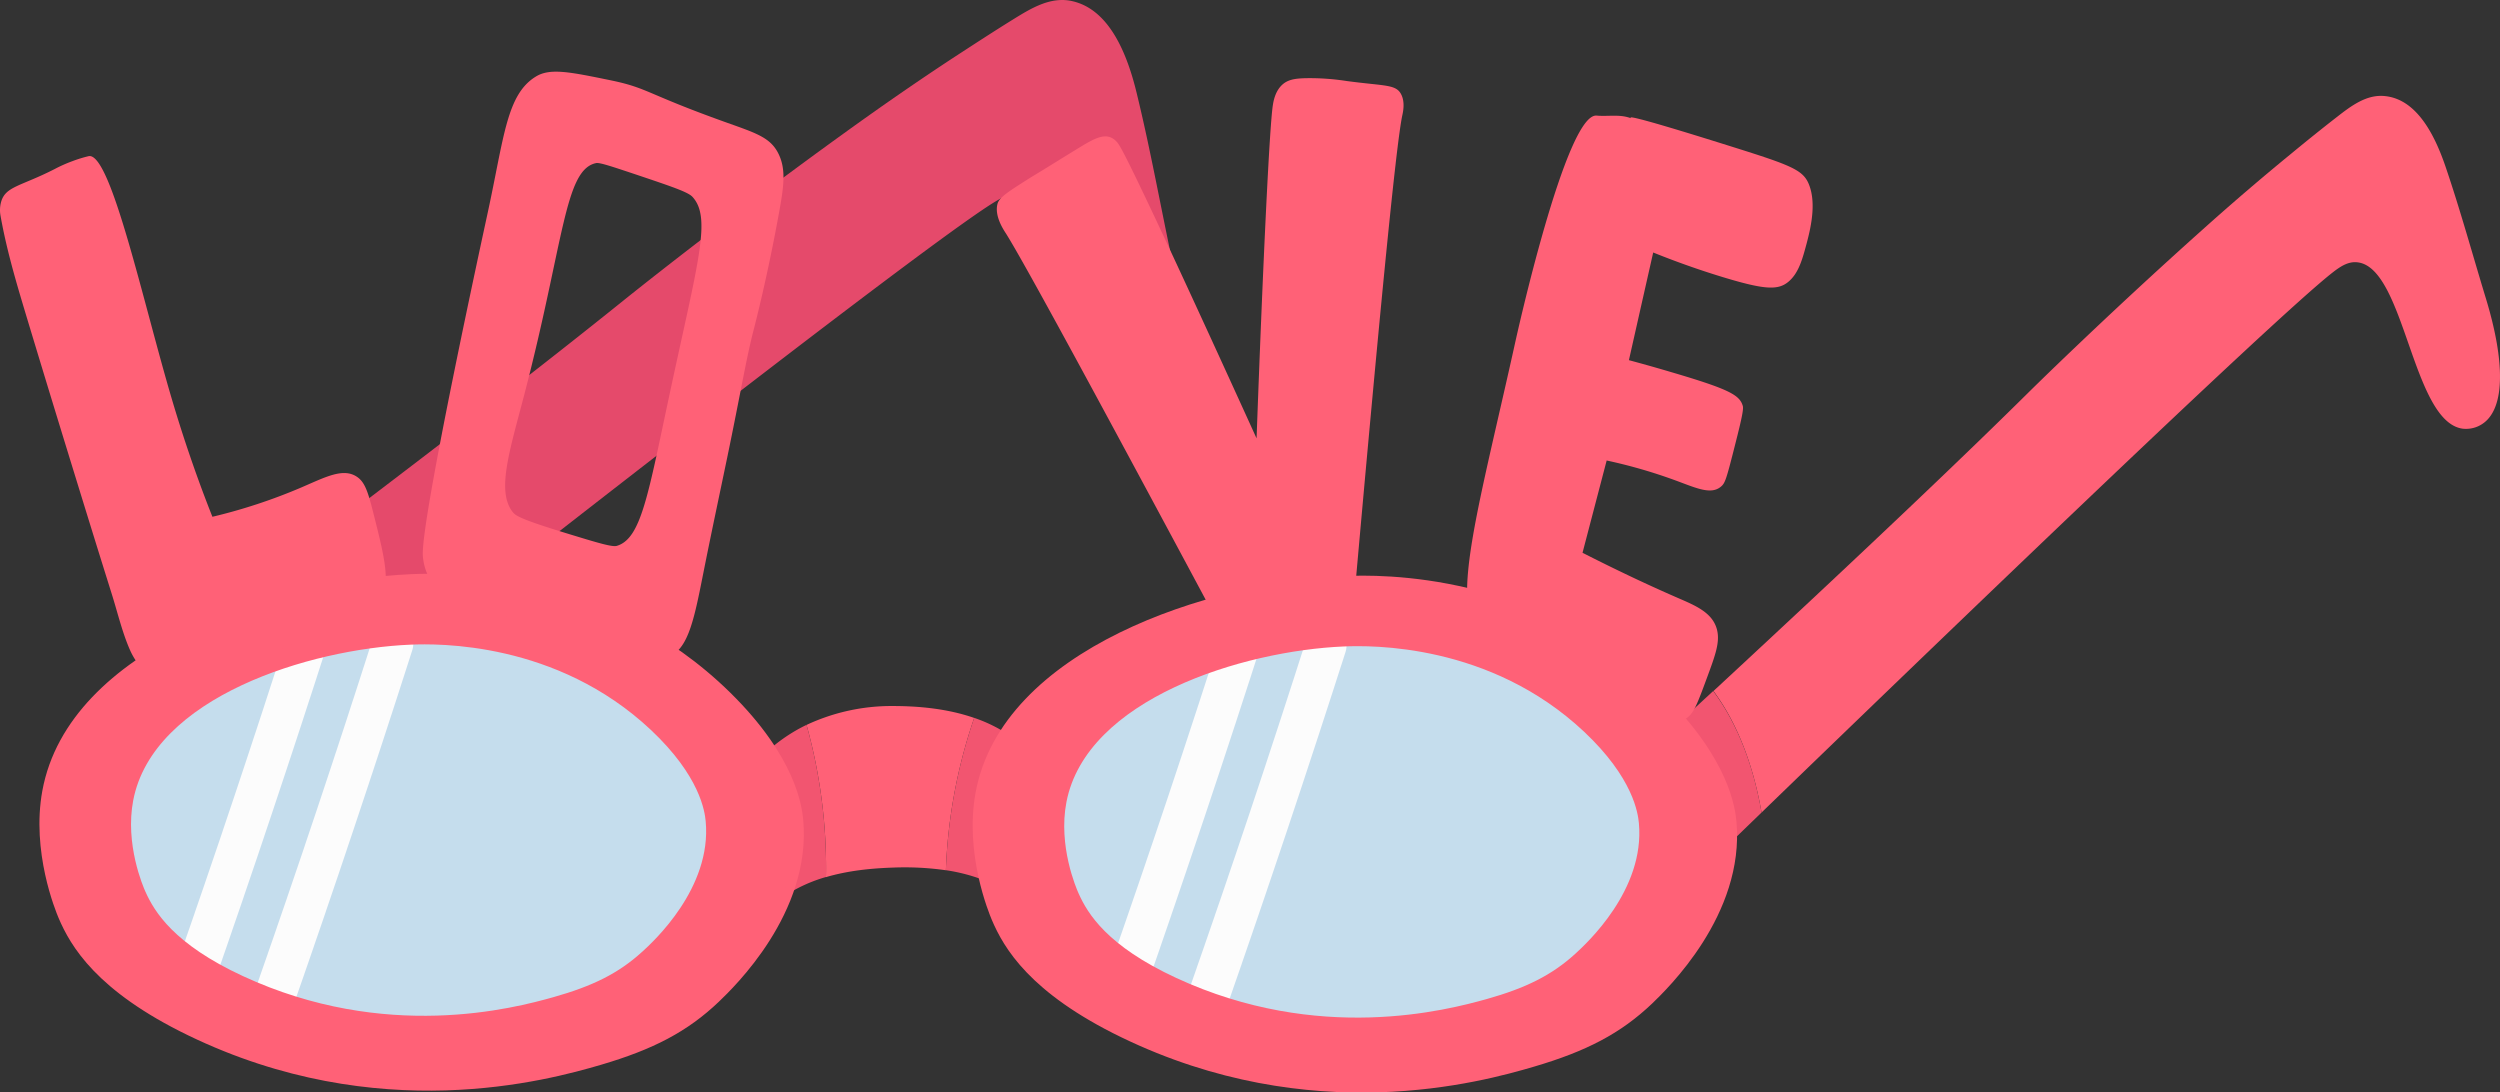 <svg xmlns="http://www.w3.org/2000/svg" width="1080" height="471.95" viewBox="0 0 1080 471.95"><rect x="0" y="0" width="1080" height="471.95" fill="#333333" stroke="none"/><g id="Слой_2" data-name="Слой 2"><g id="set09_540510872"><g id="set09_540510872-2" data-name="set09_540510872"><path d="M505.92 110.41c-4.9-23.29-9.19-46.86-14.81-69.94C487 23.35 479.36 4.34 463.5.56c-9.29-2.26-17.69 2.77-25.73 7.76C429.31 13.55 421 19 412.59 24.45c-16.12 10.57-32.06 21.62-47.82 33C310.94 96.27 269.11 130 269.11 130c-30.93 24.9-82.28 65-173 133.05 11.36 18.89 17.31 41.64 19.34 65.24 88-69.2 282.43-221.52 314-240.89 4.59-2.82 8.46-4.51 12.77-3.49 24 5.63 20.86 85.08 46.31 91.8a14.58 14.58.0 0 0 12.89-3C511.49 164.24 512.32 140.85 505.92 110.41z" fill="#e54a6b"/><path d="M78.49 276.24c12.13 18.9 16.71 43.32 17.08 67.69l19.87-15.64c-2-23.6-8-46.35-19.34-65.24C90.4 267.33 84.51 271.74 78.49 276.24z" fill="#e54a6b"/><path d="M1073.89 128.87c-5.77-18.94-11.05-38.18-17.41-56.86-4.72-13.87-12.45-29-26-30.48-8-.93-14.69 4.14-21.09 9.13-6.75 5.24-13.39 10.61-20 16.06q-19.2 15.73-37.87 32.47c-42.51 38-75.29 70.43-75.29 70.43-24.24 24-64.58 62.71-136 128.89C751 313.11 757.62 331.5 761 351c69.08-66.84 221.78-214 246.91-233.45 3.65-2.83 6.79-4.63 10.49-4.23 20.58 2.23 23.58 68.88 45.46 71.87a12.76 12.76.0 0 0 10.63-3.81C1082.4 173.23 1081.43 153.62 1073.89 128.87z" fill="#ff6177"/><path d="M726.24 311.34c11.54 14.53 17.12 34.44 19.17 54.75 4.51-4.38 9.76-9.46 15.59-15.1-3.38-19.49-10-37.88-20.89-52.48z" fill="#f25570"/><path d="M385.55 305a86.57 86.57.0 0 0-37.12 8.16 230.2 230.2.0 0 1 8.4 65.76c9.48-2.79 19.43-3.81 28.9-4.12a125.61 125.61.0 0 1 22.89 1.15 227.61 227.61.0 0 1 12.23-65.81C409.36 306.15 397 305 385.55 305z" fill="#ff6177"/><path d="M348.43 313.14A70.92 70.92.0 0 0 333 323.24 203.27 203.27.0 0 1 339 387a65.06 65.06.0 0 1 17.83-8.13A230.2 230.2.0 0 0 348.43 313.14z" fill="#f25570"/><path d="M420.85 310.12a227.61 227.61.0 0 0-12.23 65.81A76.49 76.49.0 0 1 426 380.6a202 202 0 0 1 11-62.34A64.64 64.64.0 0 0 420.85 310.12z" fill="#f25570"/><path d="M289.66 310.76c-44.21-42.32-100.11-41.24-112.53-40.71-47.43 2-120.67 25-130 74.29-4 20.94 4.65 41.25 5.71 43.66 4.22 9.66 13.35 25.05 45.64 40.3 66.86 31.58 126.8 15.44 145.51 10.08 18.35-5.26 30.48-11.36 41.57-21.66 5.09-4.74 32.67-30.37 29.75-62.3C314.9 349.72 312.71 332.82 289.66 310.76z" fill="#c5dded"/><path d="M136.65 261.18c-4.94-1.64-9 2-10.75 7.38q-24 75.19-50 149.48c-1.83 5.26-1.31 11.32 3.14 14.46 3.66 2.59 10.11 1.5 12-3.79q26.82-76.79 51.72-154.53C144.46 268.86 140.88 262.59 136.65 261.18z" fill="#fcfcfc"/><path d="M172 267.87c-4.94-1.64-9 2-10.75 7.38q-24 75.19-50 149.48c-1.83 5.26-1.3 11.32 3.14 14.46 3.66 2.59 10.11 1.5 12-3.79q26.82-76.78 51.72-154.53C179.83 275.55 176.25 269.28 172 267.87z" fill="#fcfcfc"/><path d="M347 354.28c-.53-5.92-3.21-27.18-31.47-55-54.19-53.26-122.69-51.91-137.91-51.24-58.14 2.56-147.9 31.52-159.32 93.51-4.85 26.37 5.71 51.93 7 55 5.17 12.16 16.37 31.53 56 50.73C163.21 487 236.67 466.71 259.6 460c22.5-6.62 37.36-14.29 50.95-27.26C316.79 426.74 350.6 394.48 347 354.28zm-69.6 56.9C267.19 420.5 256 426 239.09 430.77c-17.25 4.85-72.53 19.45-134.18-9.11-29.77-13.8-38.19-27.73-42.09-36.46-1-2.18-8.91-20.56-5.26-39.5 8.59-44.56 76.12-65.37 119.86-67.21 11.46-.48 63-1.45 103.76 36.83 21.26 20 23.28 35.24 23.68 39.49C307.55 383.71 282.12 406.89 277.42 411.18z" fill="#ff6177"/><path d="M692.8 311.53c-44.21-42.31-100.11-41.24-112.53-40.7-47.43 2-120.67 25-130 74.29-4 20.94 4.65 41.25 5.7 43.66 4.23 9.65 13.36 25.05 45.65 40.3 66.86 31.58 126.8 15.43 145.51 10.07 18.35-5.26 30.48-11.35 41.57-21.66 5.09-4.73 32.67-30.36 29.75-62.3C718 350.49 715.85 333.6 692.8 311.53z" fill="#c5dded"/><path d="M539.79 262c-4.94-1.64-9 2-10.75 7.38q-24 75.2-50 149.48c-1.84 5.25-1.31 11.32 3.14 14.46 3.66 2.59 10.11 1.49 12-3.79Q521 352.69 545.9 275C547.6 269.63 544 263.36 539.79 262z" fill="#fcfcfc"/><path d="M575.16 268.65c-4.94-1.64-9 2-10.75 7.38q-24 75.2-50 149.48c-1.83 5.25-1.3 11.32 3.14 14.46 3.66 2.59 10.11 1.5 12-3.79q26.82-76.8 51.72-154.53C583 276.32 579.39 270.05 575.16 268.65z" fill="#fcfcfc"/><path d="M750.16 355.05c-.53-5.91-3.21-27.17-31.47-54.95C664.5 246.83 596 248.19 580.78 248.86c-58.14 2.56-147.9 31.52-159.32 93.51-4.85 26.36 5.71 51.93 7 55 5.17 12.16 16.36 31.53 55.94 50.73 82 39.75 155.41 19.43 178.34 12.68 22.5-6.62 37.36-14.29 51-27.27C719.93 427.51 753.74 395.26 750.16 355.05zM680.56 412c-10.23 9.32-21.41 14.84-38.33 19.6C625 436.4 569.7 451 508.05 422.43c-29.77-13.8-38.2-27.72-42.09-36.46-1-2.17-8.91-20.55-5.26-39.49 8.59-44.56 76.12-65.37 119.86-67.21 11.45-.48 63-1.46 103.76 36.82 21.26 20 23.28 35.25 23.68 39.5C710.69 384.48 685.26 407.67 680.56 412z" fill="#ff6177"/><path d="M333 323.24A70.24 70.24.0 0 0 320.65 337c-2.55 3.76-3.32 8.87-1.25 12.93a152.11 152.11.0 0 0 1.08 26.81q-1.73 1.57-3.36 3.29c-3.56 3.72-3.18 11.12.0 14.93 3.53 4.31 8.78 3.76 12.38.0A55 55 0 0 1 339 387 203.27 203.27.0 0 0 333 323.24z" fill="#ff6177"/><path d="M456.05 376.89c-1.89-1.77-3.88-3.42-5.88-5a261.47 261.47.0 0 1-.94-27.57 12 12 0 0 0 0-14.37A55.5 55.5.0 0 0 437 318.26a202 202 0 0 0-11 62.34 57.25 57.25.0 0 1 17.76 11.26c3.7 3.47 8.7 4.35 12.34.0C459.06 388.18 459.79 380.4 456.05 376.89z" fill="#ff6177"/><path d="M164.14 260.17c-1.11 1.8-2.47 3-17.24 9.64q-9.28 4.19-18.67 7.87a388.79 388.79.0 0 1-38.08 12.55c-6.19 1.65-12.91 4.19-19.27 3.38-6.54-.84-11.61-5.83-14.69-12.72-3.28-7.4-5.28-15.85-7.72-23.68-2.24-7.14-4.48-14.33-6.72-21.51q-7.29-23.53-14.51-47.06T12.9 141.55C8.11 125.61 3.15 109.72.21 93.1a13.24 13.24.0 0 1 .28-5.92C2.42 80.46 8.92 80.54 23.67 73a61.4 61.4.0 0 1 7.61-3.38 57 57 0 0 1 7.19-2.2c9.49-1 23.21 62.52 35.8 105.1 6.44 21.76 12.9 39.16 17.49 50.73a236.71 236.71.0 0 0 38.46-12.69c10.57-4.53 18.44-8.84 24.48-4.22 3.33 2.55 4.6 7.37 7 16.91C166.08 240.71 169 252.29 164.14 260.17z" fill="#ff6177"/><path d="M182.67 240.14c.51 6.88 3.55 10.64 3.55 10.64a14.39 14.39.0 0 0 1.74 1.74 53.07 53.07.0 0 0 19 10.71c14.26 3.82 29.69 8.28 33.85 9.53 9.75 2.89 19.23 5.31 38.18 10.18 4.76 1.23 7.4 1.86 10.48.48 8.17-3.65 10.65-17.12 14.62-37.12 3.24-16.27 6.71-32.48 10.08-48.7 5.84-28.11 8.13-42.35 11.32-54.74.81-3.18 6.12-23.7 11-50.69 2.08-11.38 3.13-18.64.0-25.36-3.46-7.42-9.72-9.25-23.28-14.1C278.34 40.2 280.05 38 263.32 34.59c-17.07-3.5-25.61-5.25-31.69-1.6-12.83 7.7-13.82 26.2-21 59.18C209.17 99 181.58 225.37 182.67 240.14zm43.8-69.56c17.3-66.43 17.37-97.38 31.09-100.13 1.49-.3 6.77 1.47 17.34 5 14.83 5 22.25 7.46 24.2 9.55 8.39 9 2.44 28-9.6 84.18-9.55 44.55-12.43 63.51-23.06 66.64-1.95.58-8.27-1.33-20.84-5.17-21.2-6.48-22.92-7.89-24.19-9.55C214.53 212.16 220 195.33 226.47 170.58z" fill="#ff6177"/><path d="M605.78 49.9c-2.83 13.38-10.46 92.7-21 211.37L528.85 274c-50.26-93.86-86.62-161.15-94.41-173.33-1.06-1.65-4.92-7.5-3.5-12.68.73-2.66 4.67-5.21 12.52-10.19 2.82-1.8 3.15-1.9 11.54-7.1 3.88-2.41 7.73-4.78 11.61-7.15 6-3.66 10.1-5.75 13.64-4a8.35 8.35.0 0 1 3.14 3c5.78 8.74 51.83 110.05 59.45 126.83 2.83-77.6 5.59-134.29 7-143.74.25-1.66.88-5.61 3.5-8.45s6-3.28 10.63-3.41A104 104 0 0 1 581.76 35c16.63 2.23 21.32 1.35 23.57 5.8C607.08 44.24 606.08 48.5 605.78 49.9z" fill="#ff6177"/><path d="M772.71 121.62c-4.45 3.8-10.06 3.65-27.94-1.75-7.92-2.4-18.37-5.86-30.59-10.79q-5.25 23.25-10.49 46.51c4.77 1.29 11 3 18.32 5.18 25.16 7.41 29.54 9.9 30.89 14.64.48 1.69-1.14 8.12-4.4 20.89-2.79 10.93-3.4 12.44-4.85 13.75-4.36 3.92-10.69.85-20.14-2.62a220.4 220.4.0 0 0-29.43-8.49L683.65 238.8c17.91 9.12 31.75 15.41 41.18 19.51 7.69 3.34 15.07 6.37 16.92 13.76 1.34 5.36-.74 11-4.4 20.89-3.49 9.46-5.24 14.19-7.71 16.45-8.6 7.9-23.94-3.91-55.14-20.39-12.37-6.52-20.14-10-25.24-12.19-9.77-4.1-9.45-4-10.27-4.66-12.94-10.39.54-56.05 15.75-125 0 0 21.69-98.46 35-97.23 4.85.45 9.9-.66 14.55 1.05.0.0.14.06.16.0.1-.22-4.29-2.72 43.8 12.4 26 8.17 30.81 10.09 33.29 16.49 3.31 8.52.39 19.69-1.08 25.33C778.7 111.73 777.1 117.87 772.71 121.62z" fill="#ff6177"/></g></g></g></svg>
